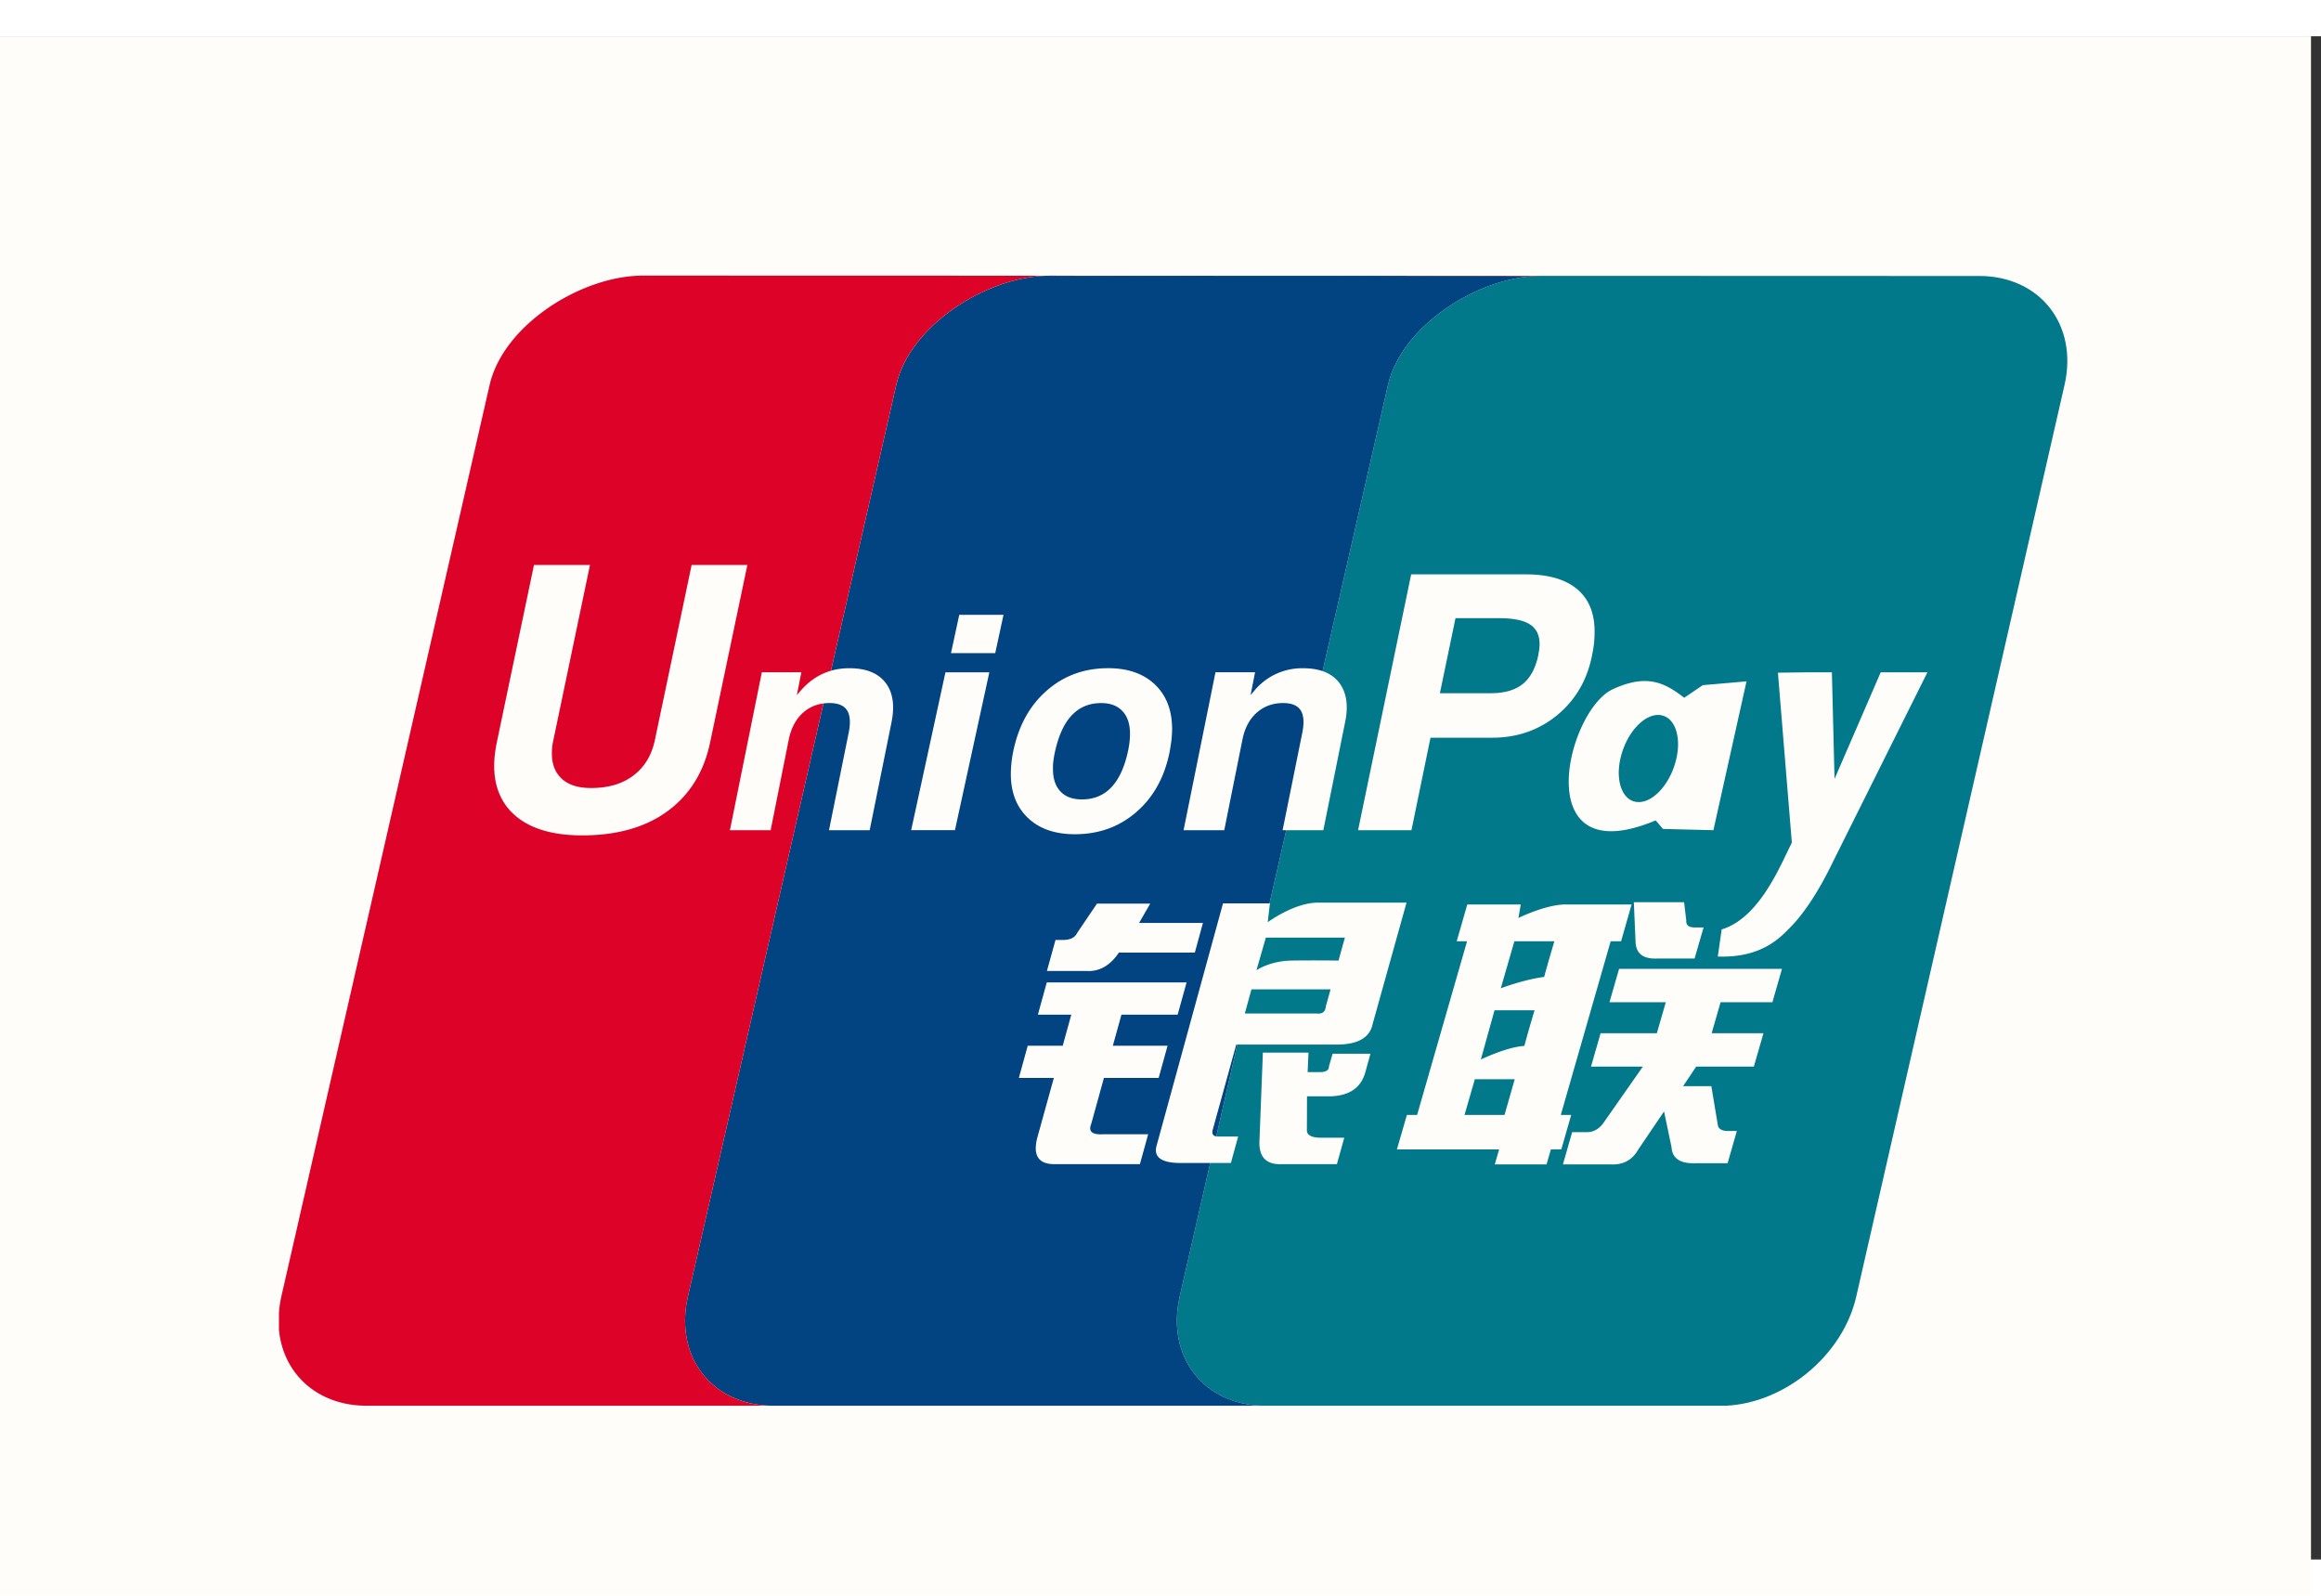 <svg 
  xmlns="http://www.w3.org/2000/svg" 
  width="64" 
  height="44" 
  fill="none"
  viewBox="0 0 64 42"
>
  <rect x="0" y="0" width="64" height="42" fill="#333333" stroke="none"/>
  <path fill="#FFFDF9" d="M0 0h63.724v44H0z" />
  <path fill-rule="evenodd" clip-rule="evenodd" d="m54.572 6.61-12.144-.004h-.003l-.027.002c-1.669.05-3.747 1.374-4.125 3.006L32.53 34.747c-.379 1.648.651 2.988 2.307 3.013h12.758c1.631-.08 3.216-1.389 3.588-3.002l5.743-25.134c.385-1.664-.67-3.015-2.354-3.015z" fill="#01798A" />
  <path fill-rule="evenodd" clip-rule="evenodd" d="m32.53 34.747 5.743-25.133c.378-1.632 2.456-2.956 4.124-3.006l-4.828-.003-8.7-.002c-1.672.034-3.777 1.366-4.155 3.01l-5.745 25.134c-.38 1.648.65 2.988 2.306 3.013h13.562c-1.656-.025-2.686-1.365-2.307-3.013" fill="#024381" />
  <path fill-rule="evenodd" clip-rule="evenodd" d="m18.969 34.747 5.744-25.133c.379-1.645 2.484-2.977 4.157-3.011L17.725 6.6c-1.682 0-3.839 1.348-4.224 3.014L7.758 34.747a3.115 3.115 0 0 0-.066.451v.466c.112 1.201 1.04 2.075 2.372 2.096h11.212c-1.655-.025-2.686-1.365-2.306-3.013z" fill="#DD0228" />
  <path fill-rule="evenodd" clip-rule="evenodd" d="M29.105 24.917h.21c.194 0 .325-.064.386-.192l.548-.81h1.468l-.307.533h1.76l-.223.817h-2.094c-.241.36-.538.528-.895.508h-1.09l.237-.856zm-.241 1.172h3.855l-.246.888h-1.55l-.237.857h1.509l-.246.888H30.44l-.35 1.267c-.087.211.027.306.34.285h1.23l-.228.825h-2.36c-.448 0-.602-.253-.461-.76l.448-1.617h-.965l.245-.888h.965l.236-.857h-.921l.245-.888zm6.153-2.18-.06.519s.727-.54 1.387-.54h2.44l-.933 3.342c-.077.382-.409.572-.995.572h-2.767l-.648 2.346c-.037.126.016.19.155.19h.545l-.2.729h-1.384c-.531 0-.752-.158-.665-.476l1.832-6.683h1.293zm2.067.944h-2.179l-.26.901s.363-.259.969-.268c.604-.01 1.295 0 1.295 0l.175-.633zm-.79 2.091c.162.022.252-.041.263-.19l.133-.475h-2.182l-.183.666h1.97zm-1.471 1.08h1.258l-.024.538h.335c.17 0 .253-.053.253-.159l.1-.348h1.044l-.14.507c-.117.424-.43.644-.939.666h-.67l-.003.92c-.012.148.123.223.4.223h.63l-.203.728h-1.51c-.424.02-.632-.18-.627-.603l.096-2.472zM19.584 19.456c-.17.827-.566 1.462-1.179 1.912-.608.444-1.392.666-2.351.666-.903 0-1.566-.227-1.988-.682-.293-.324-.439-.735-.439-1.232 0-.206.025-.426.075-.664l1.022-4.877h1.544l-1.008 4.822a1.54 1.54 0 0 0-.042.37c-.002.246.06.449.186.607.183.234.48.35.893.35.475 0 .867-.114 1.17-.346.305-.23.503-.556.592-.981l1.012-4.822h1.537l-1.024 4.877M26.07 17.538h1.21l-.948 4.352h-1.207l.945-4.352zm.38-1.586h1.221l-.228 1.056h-1.22l.228-1.056zM28.35 21.558c-.316-.299-.476-.702-.477-1.214a3.182 3.182 0 0 1 .064-.613c.143-.707.449-1.269.92-1.683.47-.415 1.036-.624 1.7-.624.543 0 .974.15 1.29.45.315.303.473.71.473 1.23 0 .088-.007.19-.018.301-.014.112-.031.22-.05.325-.14.697-.445 1.252-.916 1.658-.47.41-1.036.614-1.695.614-.546 0-.975-.147-1.29-.444zm2.305-.861c.213-.229.366-.575.46-1.037.013-.072.026-.147.033-.222.008-.074.011-.143.011-.206 0-.268-.069-.477-.208-.624-.138-.149-.334-.222-.587-.222-.335 0-.608.116-.822.35-.216.232-.368.585-.465 1.054a5.806 5.806 0 0 0-.034.215c-.007.072-.01.14-.008.2 0 .268.069.473.208.619.138.146.333.218.59.218.336 0 .609-.115.822-.345M40.168 24.954l.291-1.015h1.475l-.064.372s.754-.372 1.297-.372h1.823l-.29 1.015h-.287l-1.375 4.788h.287l-.273.95h-.287l-.12.413h-1.427l.119-.412h-2.818l.275-.951h.282l1.377-4.788h-.285zm1.59 0-.375 1.296s.643-.244 1.196-.313c.122-.453.282-.983.282-.983H41.76zm-.548 1.903-.377 1.357s.712-.346 1.2-.375c.141-.525.282-.982.282-.982H41.21zm.276 2.885.282-.985h-1.1l-.285.985h1.103zm3.566-5.866h1.386l.06.506c-.01.129.067.19.232.19h.245l-.248.857h-1.02c-.388.02-.588-.127-.607-.444l-.048-1.11zm-.406 1.839h4.49l-.263.92h-1.43l-.245.855h1.428l-.265.92h-1.59l-.36.538h.778l.18 1.078c.021.107.117.159.282.159h.241l-.254.888h-.855c-.444.021-.673-.126-.692-.443l-.206-.985-.709 1.048c-.167.296-.425.434-.772.412h-1.307l.254-.888h.408c.167 0 .307-.073.432-.222l1.11-1.586h-1.43l.264-.919h1.551l.247-.855H44.38l.265-.92zM21.007 17.536h1.09l-.124.629.157-.18c.353-.374.783-.56 1.29-.56.459 0 .79.132.997.398.205.265.26.632.164 1.102l-.6 2.966h-1.122l.543-2.688c.056-.278.04-.485-.046-.618-.085-.134-.248-.2-.483-.2-.288 0-.531.09-.729.266-.198.178-.33.425-.394.739l-.5 2.501h-1.123l.88-4.355M33.516 17.536h1.092l-.124.629.154-.18a1.71 1.71 0 0 1 1.29-.56c.46 0 .791.132.998.398.203.265.262.632.162 1.102l-.598 2.966h-1.123l.543-2.688c.056-.278.04-.485-.045-.618-.088-.134-.248-.2-.482-.2-.289 0-.53.09-.73.266-.199.178-.33.425-.393.739l-.502 2.501h-1.122l.88-4.355M38.912 14.837h3.17c.609 0 1.08.136 1.404.405.322.271.484.66.484 1.168v.016c0 .096-.007.205-.016.323a4.722 4.722 0 0 1-.062.358c-.14.671-.464 1.211-.964 1.62-.503.408-1.098.614-1.783.614h-1.7l-.525 2.55h-1.472l1.464-7.054m.792 3.277h1.41c.367 0 .659-.084.871-.251.211-.17.35-.427.428-.776l.03-.177c.004-.05.01-.101.01-.15 0-.25-.09-.431-.27-.545-.18-.115-.461-.17-.852-.17h-1.197l-.43 2.07M50.556 22.733c-.465.979-.908 1.55-1.168 1.814-.261.263-.777.873-2.021.827l.107-.747c1.047-.319 1.612-1.756 1.935-2.392l-.384-4.687.809-.01h.679l.073 2.94 1.273-2.94h1.288l-2.59 5.195M46.953 17.892l-.512.348c-.535-.414-1.023-.67-1.966-.238-1.284.589-2.357 5.106 1.179 3.618l.201.236 1.391.035.913-4.104-1.206.105m-.79 2.243c-.224.652-.723 1.083-1.114.96-.39-.12-.53-.748-.304-1.401.223-.654.726-1.083 1.113-.96.391.12.532.748.304 1.401" fill="#FFFDF9" />
  <path fill-rule="evenodd" clip-rule="evenodd" d="m42.425 6.614-4.856-.01 4.829.021c.009 0 .018-.01.027-.01" fill="#E02F41" />
  <path fill-rule="evenodd" clip-rule="evenodd" d="m37.57 6.63-8.634-.03a.18.18 0 0 0-.066.02l8.7.01" fill="#2E4F7D" />
</svg>